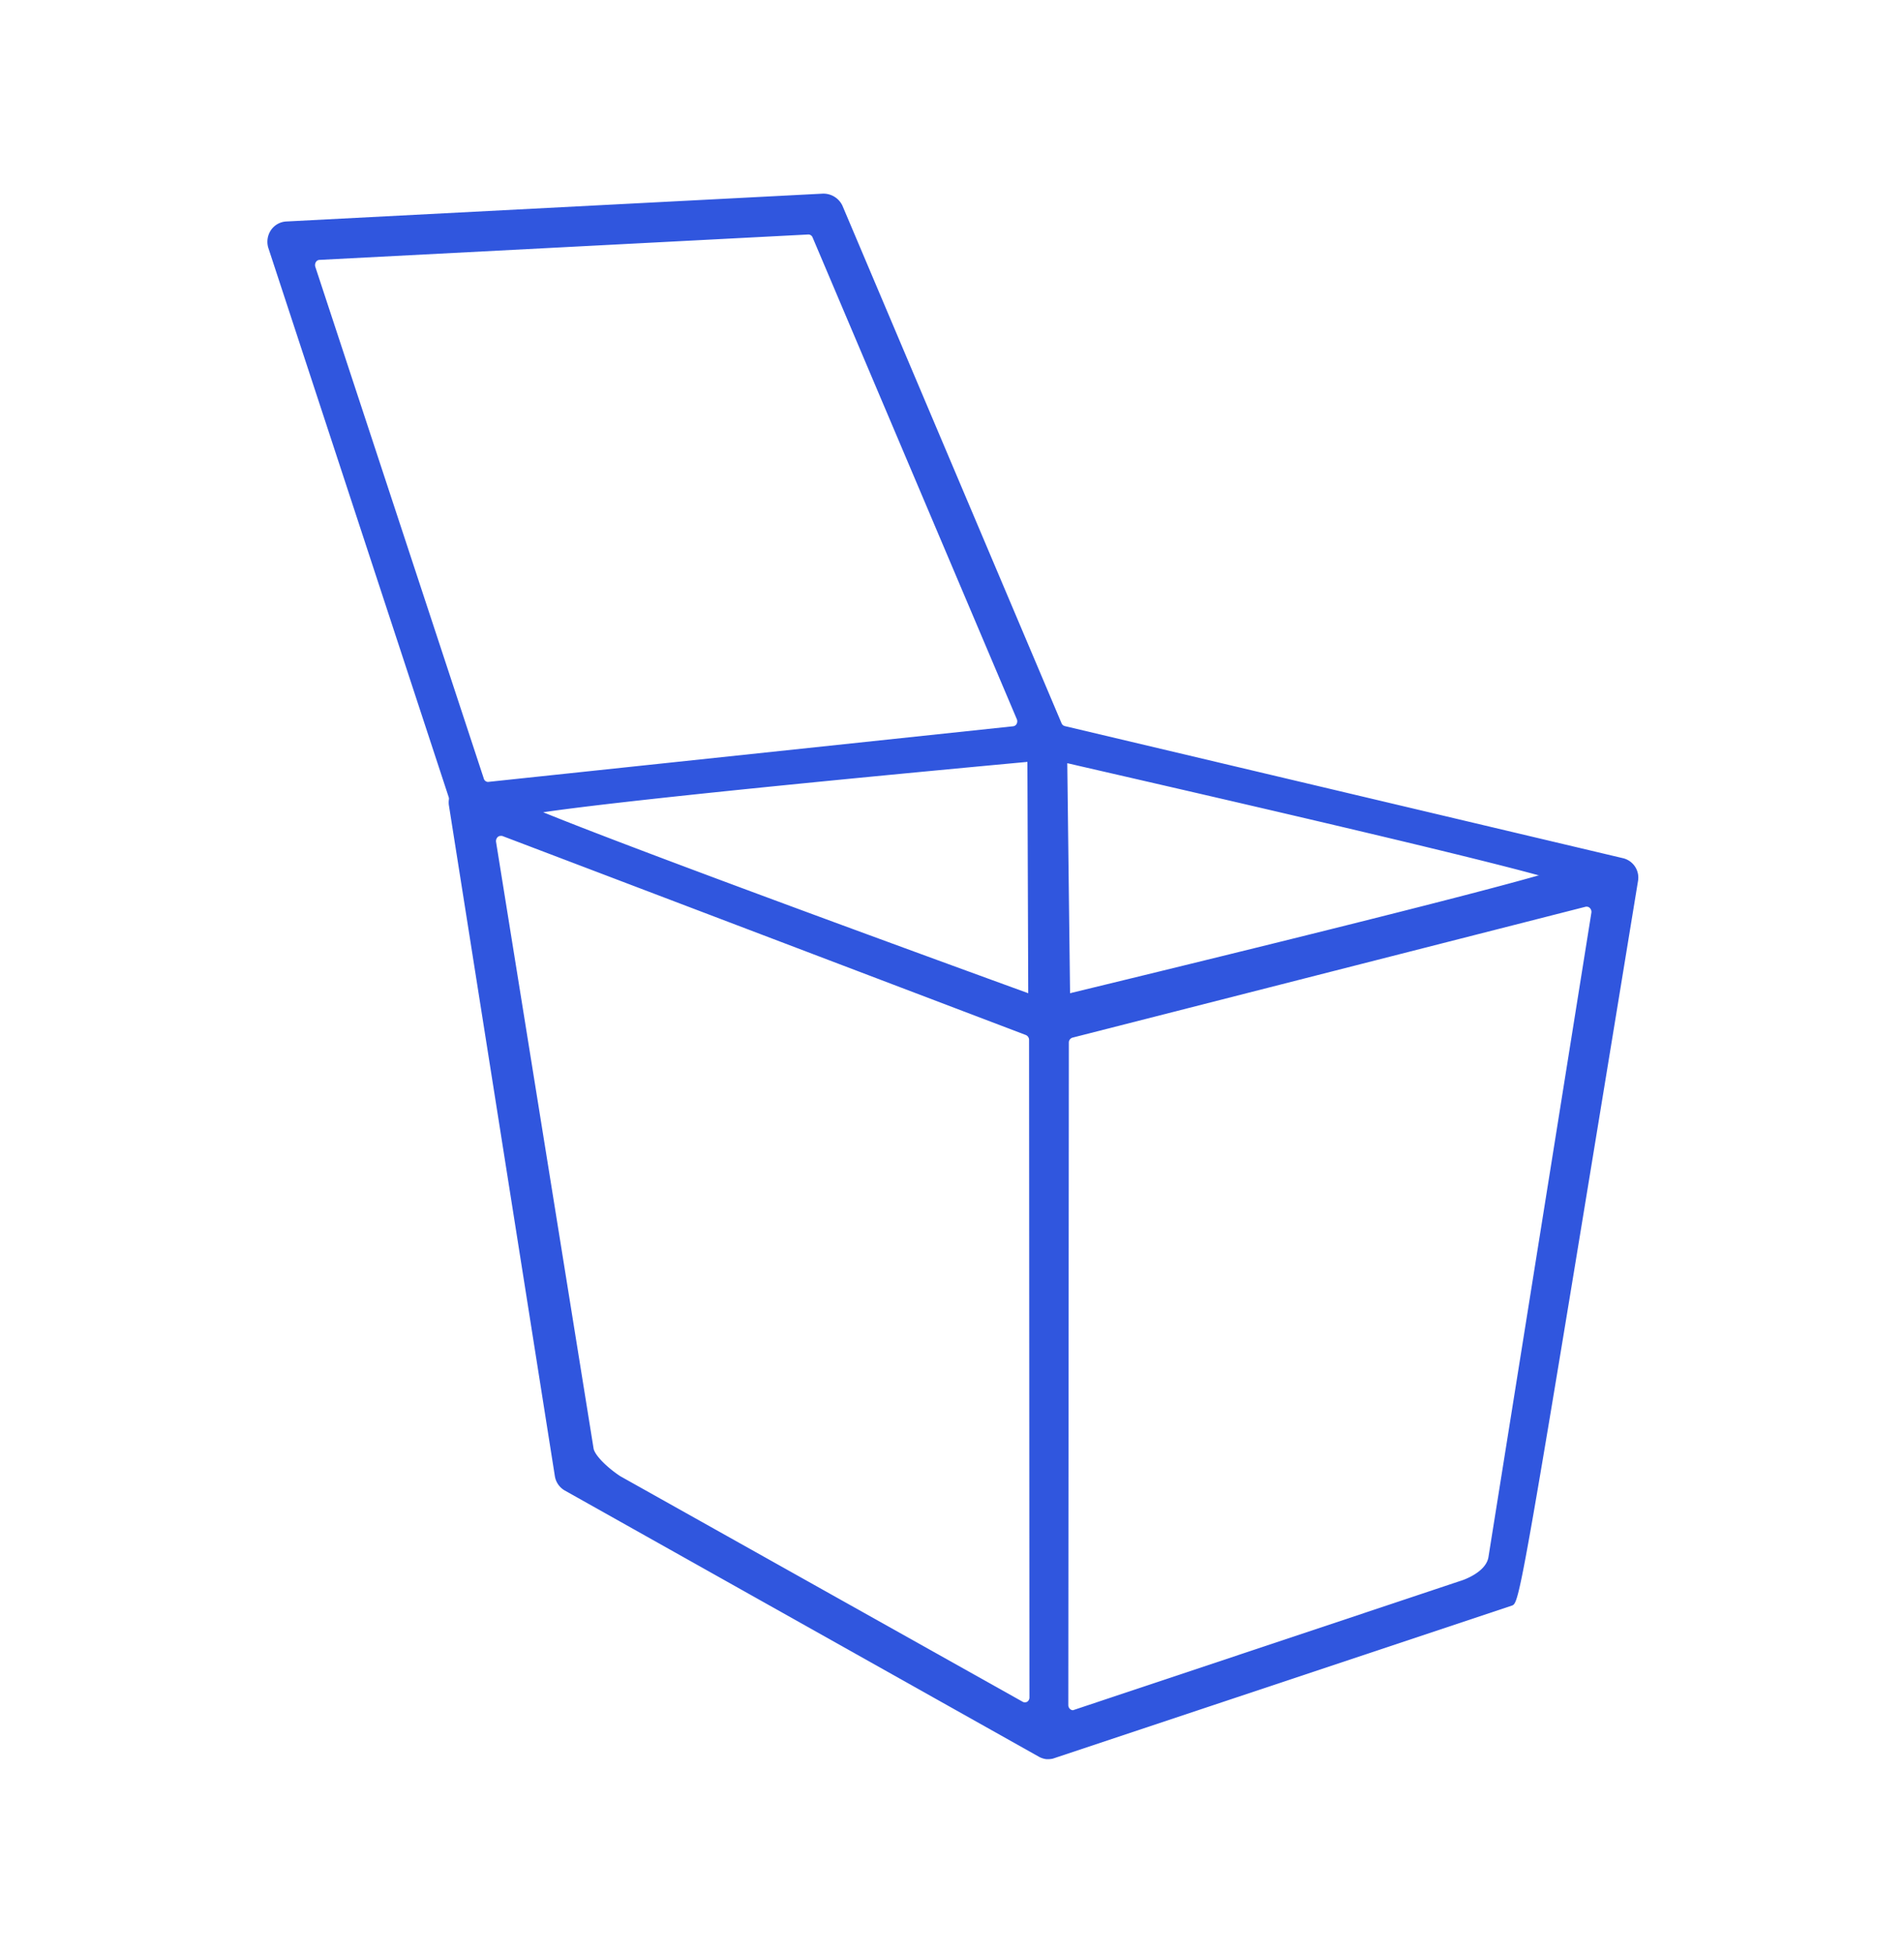 <svg id="Capa_1" data-name="Capa 1" xmlns="http://www.w3.org/2000/svg" viewBox="0 0 205.3 210.56"><defs><style>.cls-1{fill:#3056de;}</style></defs><title>barras</title><path class="cls-1" d="M175.07,92.54,114.81,78.28a.52.52,0,0,1-.35-.31L90.83,22.16a2.27,2.27,0,0,0-2.17-1.28l-57.83,3a2.14,2.14,0,0,0-1.66,1,2.25,2.25,0,0,0-.23,1.87L48.4,86a.74.74,0,0,1,0,.22,2.16,2.16,0,0,0,0,.58l11.43,72.36a2.18,2.18,0,0,0,1.06,1.53l51.19,28.74a2.22,2.22,0,0,0,.76.23h.18a2.41,2.41,0,0,0,.51-.06L163,173.11c.88-.31.88-.31,13.62-78.13A2.15,2.15,0,0,0,175.07,92.54Zm-64.2,14.54c-7.59-2.76-41.74-15.2-52.3-19.51,11-1.61,45.31-4.79,52.21-5.43ZM52.16,83.92,34,28.77a.63.63,0,0,1,.07-.53.47.47,0,0,1,.38-.22l52.73-2.74h0a.5.5,0,0,1,.44.32l22,51.89a.61.61,0,0,1,0,.55.49.49,0,0,1-.37.26l-56.63,6A.49.49,0,0,1,52.16,83.92Zm58.57,99.56h0a.48.48,0,0,1-.44,0L66.88,159.15c-1.22-.8-2.65-2.1-2.87-2.94L53.49,90.78a.61.61,0,0,1,.19-.55.45.45,0,0,1,.3-.11l.16,0,56.48,21.47a.57.57,0,0,1,.34.53L111,183A.56.56,0,0,1,110.73,183.49Zm55.1-89.13h0l.15,0-.3.09c-10.55,3-42.93,10.85-50.3,12.64l-.3-24.8C122.22,83.94,155.14,91.42,165.83,94.35Zm-5.33,73.48v0c-.24,1.71-2.84,2.56-3,2.6L115.7,184.38a.46.46,0,0,1-.29-.1.58.58,0,0,1-.22-.46l.06-71.41a.55.55,0,0,1,.39-.54L171,97.75h.1a.46.46,0,0,1,.32.14.58.58,0,0,1,.17.52Z"/></svg>